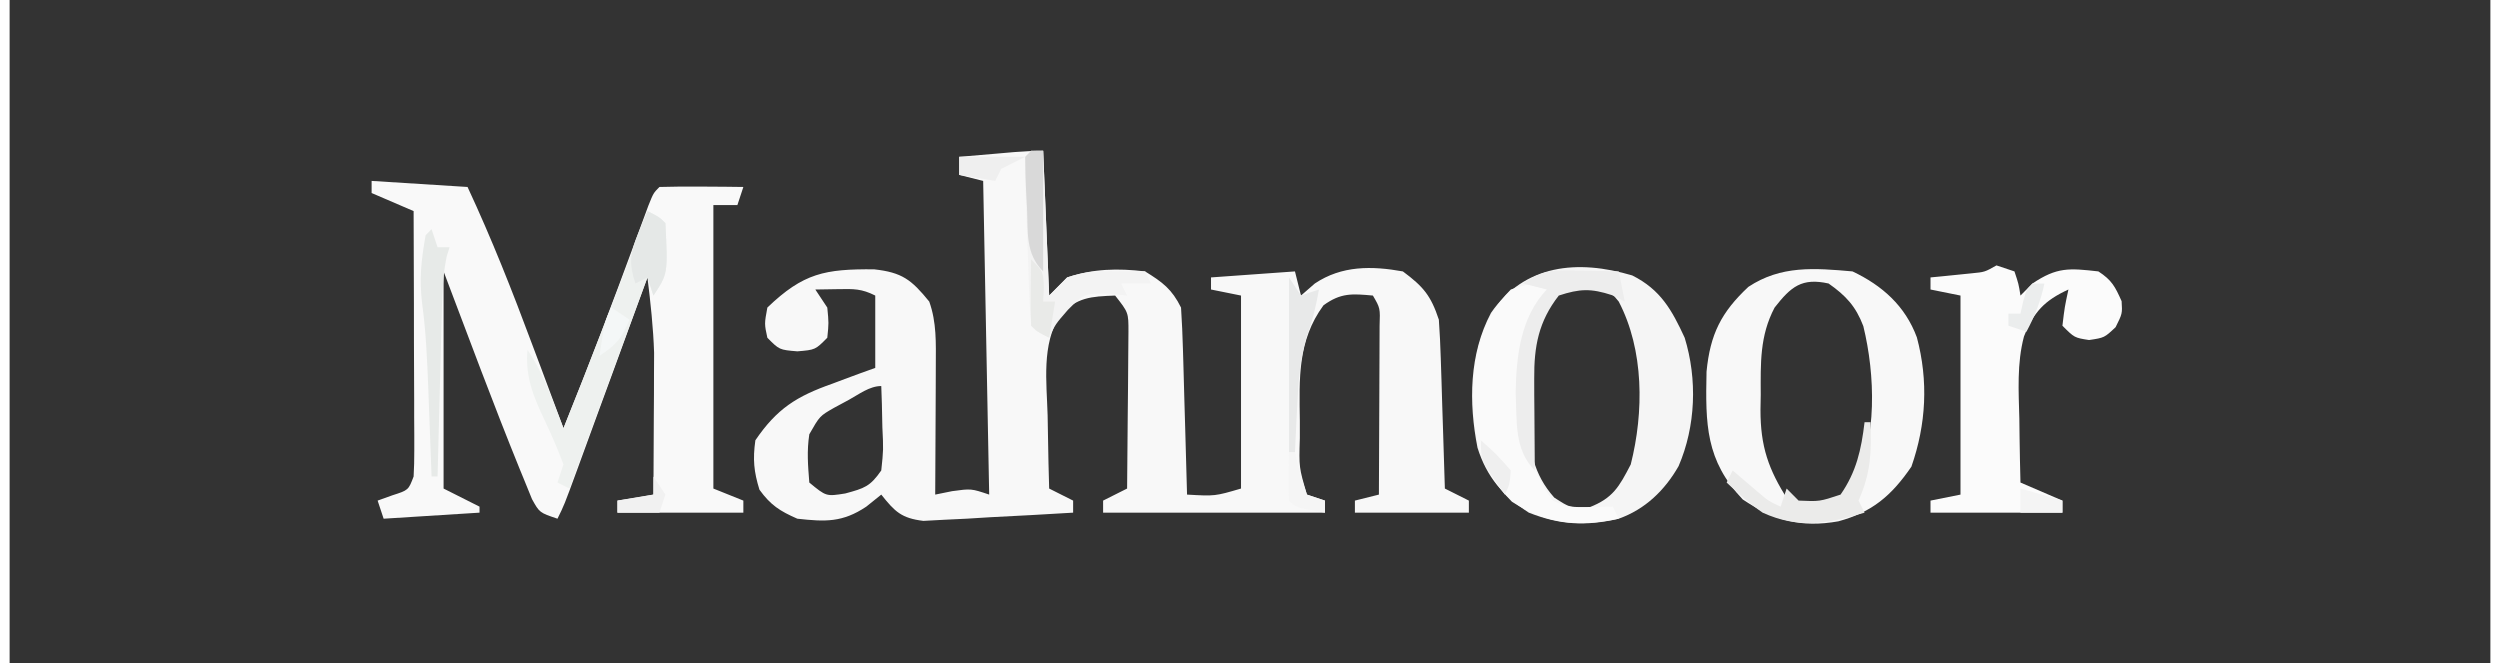 <?xml version="1.0" encoding="UTF-8"?>
<svg xmlns="http://www.w3.org/2000/svg" xmlns:xlink="http://www.w3.org/1999/xlink" width="260px" height="69px" viewBox="0 0 258 69" version="1.1">
<rect x="0" y="0" width="258" height="69" fill="#333333" stroke="none"/>
<g id="surface1">
<path style=" stroke:none;fill-rule:nonzero;fill:rgb(97.255%,97.255%,97.255%);fill-opacity:1;" d="M 107.488 15.684 C 107.797 23.133 107.797 23.133 108.113 30.738 C 108.73 30.117 109.344 29.492 109.984 28.852 C 112.684 27.945 115.262 27.887 118.09 28.227 C 119.918 29.355 120.879 30.074 121.828 31.988 C 121.926 33.449 121.984 34.906 122.027 36.367 C 122.039 36.797 122.055 37.227 122.066 37.672 C 122.105 39.047 122.145 40.418 122.18 41.789 C 122.207 42.723 122.234 43.652 122.262 44.582 C 122.328 46.867 122.391 49.152 122.453 51.438 C 125.352 51.605 125.352 51.605 128.066 50.809 C 128.066 44.188 128.066 37.562 128.066 30.738 C 127.035 30.527 126.008 30.32 124.945 30.109 C 124.945 29.695 124.945 29.281 124.945 28.852 C 127.828 28.648 130.711 28.438 133.676 28.227 C 133.984 29.469 133.984 29.469 134.301 30.738 C 135.012 30.117 135.012 30.117 135.742 29.484 C 138.547 27.605 141.664 27.645 144.898 28.227 C 147.031 29.809 147.809 30.738 148.641 33.246 C 148.738 34.586 148.797 35.93 148.84 37.273 C 148.863 38.059 148.891 38.844 148.918 39.656 C 148.941 40.477 148.969 41.301 148.992 42.145 C 149.02 42.984 149.047 43.82 149.074 44.656 C 149.141 46.707 149.203 48.758 149.266 50.809 C 150.09 51.223 150.914 51.637 151.762 52.062 C 151.762 52.477 151.762 52.891 151.762 53.316 C 147.848 53.316 143.938 53.316 139.91 53.316 C 139.91 52.906 139.91 52.492 139.91 52.062 C 140.734 51.859 141.559 51.648 142.406 51.438 C 142.422 48.691 142.434 45.945 142.441 43.195 C 142.445 42.262 142.449 41.328 142.453 40.395 C 142.461 39.051 142.465 37.711 142.469 36.367 C 142.473 35.152 142.473 35.152 142.477 33.918 C 142.543 32.043 142.543 32.043 141.781 30.738 C 139.605 30.539 138.441 30.445 136.641 31.754 C 133.934 35.449 134.125 39.363 134.184 43.75 C 134.184 44.355 134.184 44.953 134.184 45.574 C 134.09 48.602 134.09 48.602 134.922 51.438 C 135.852 51.746 135.852 51.746 136.793 52.062 C 136.793 52.477 136.793 52.891 136.793 53.316 C 129.18 53.316 121.566 53.316 113.723 53.316 C 113.723 52.906 113.723 52.492 113.723 52.062 C 114.543 51.648 115.367 51.234 116.219 50.809 C 116.246 48.254 116.27 45.695 116.285 43.141 C 116.293 42.273 116.301 41.398 116.312 40.531 C 116.324 39.281 116.332 38.031 116.34 36.781 C 116.344 36.031 116.352 35.277 116.359 34.504 C 116.363 32.504 116.363 32.504 114.973 30.738 C 112.426 30.836 111.047 30.91 109.223 32.773 C 107.316 35.898 107.852 39.676 107.953 43.203 C 107.969 43.934 107.977 44.664 107.992 45.418 C 108.016 47.215 108.062 49.012 108.113 50.809 C 108.934 51.223 109.758 51.637 110.605 52.062 C 110.605 52.477 110.605 52.891 110.605 53.316 C 107.75 53.496 104.891 53.645 102.031 53.789 C 101.219 53.84 100.41 53.891 99.57 53.941 C 98.402 53.996 98.402 53.996 97.211 54.055 C 96.133 54.113 96.133 54.113 95.031 54.172 C 92.742 53.895 92.066 53.211 90.652 51.438 C 90.141 51.852 89.621 52.266 89.094 52.691 C 86.625 54.34 84.844 54.273 81.922 53.945 C 80.109 53.152 79.141 52.531 77.984 50.93 C 77.398 49.039 77.281 47.766 77.559 45.789 C 79.797 42.5 81.855 41.211 85.547 39.91 C 86.195 39.664 86.195 39.664 86.855 39.418 C 87.906 39.02 88.969 38.641 90.027 38.262 C 90.027 35.781 90.027 33.297 90.027 30.738 C 88.605 30.02 87.789 30.043 86.207 30.07 C 85.41 30.082 84.613 30.098 83.793 30.109 C 84.203 30.73 84.617 31.352 85.039 31.988 C 85.195 33.598 85.195 33.598 85.039 35.125 C 83.793 36.383 83.793 36.383 81.922 36.539 C 80.051 36.383 80.051 36.383 78.805 35.125 C 78.492 33.68 78.492 33.68 78.805 31.988 C 82.559 28.379 84.82 27.973 89.891 28.008 C 92.824 28.328 93.789 29.09 95.641 31.363 C 96.418 33.535 96.332 35.668 96.324 37.961 C 96.324 38.746 96.32 39.531 96.316 40.336 C 96.312 41.152 96.305 41.969 96.305 42.812 C 96.301 43.637 96.297 44.461 96.293 45.316 C 96.285 47.355 96.277 49.395 96.262 51.438 C 97.133 51.262 97.133 51.262 98.016 51.082 C 100.004 50.809 100.004 50.809 101.875 51.438 C 101.668 40.672 101.465 29.906 101.25 18.816 C 100.43 18.609 99.605 18.406 98.758 18.191 C 98.758 17.57 98.758 16.949 98.758 16.309 C 99.977 16.207 101.199 16.102 102.422 15.996 C 103.441 15.91 103.441 15.91 104.484 15.816 C 105.48 15.742 106.484 15.684 107.488 15.684 Z M 87.262 41.594 C 86.758 41.863 86.258 42.133 85.746 42.41 C 84.25 43.266 84.25 43.266 83.168 45.164 C 82.902 46.922 83.027 48.379 83.168 50.184 C 84.926 51.637 84.926 51.637 86.91 51.32 C 88.906 50.777 89.492 50.602 90.652 48.926 C 90.879 46.773 90.879 46.773 90.766 44.418 C 90.75 43.621 90.734 42.82 90.715 42 C 90.695 41.391 90.672 40.777 90.652 40.148 C 89.426 40.148 88.309 41.023 87.262 41.594 Z M 87.262 41.594 "/>
<path style=" stroke:none;fill-rule:nonzero;fill:rgb(97.647%,97.647%,97.647%);fill-opacity:1;" d="M 37.648 18.816 C 40.941 19.027 44.234 19.23 47.625 19.445 C 50.137 24.832 52.297 30.305 54.367 35.871 C 54.684 36.719 55 37.562 55.32 38.406 C 56.082 40.449 56.844 42.492 57.602 44.535 C 60.219 38.066 62.691 31.555 65.094 25.004 C 65.328 24.375 65.562 23.746 65.801 23.094 C 66.008 22.531 66.215 21.961 66.434 21.379 C 66.957 20.074 66.957 20.074 67.582 19.445 C 69.047 19.398 70.516 19.395 71.984 19.406 C 72.789 19.414 73.594 19.418 74.422 19.422 C 75.047 19.43 75.668 19.438 76.309 19.445 C 76.102 20.066 75.898 20.688 75.688 21.328 C 74.863 21.328 74.039 21.328 73.191 21.328 C 73.191 31.059 73.191 40.785 73.191 50.809 C 74.223 51.223 75.25 51.637 76.309 52.062 C 76.309 52.477 76.309 52.891 76.309 53.316 C 71.988 53.316 67.668 53.316 63.215 53.316 C 63.215 52.906 63.215 52.492 63.215 52.062 C 65.066 51.754 65.066 51.754 66.957 51.438 C 66.977 48.73 66.984 46.027 66.996 43.32 C 67.004 42.18 67.004 42.18 67.012 41.016 C 67.012 40.27 67.016 39.523 67.016 38.754 C 67.02 38.074 67.023 37.398 67.027 36.695 C 66.941 34.059 66.656 31.473 66.336 28.852 C 66.07 29.57 65.809 30.285 65.543 31.023 C 64.574 33.672 63.605 36.32 62.641 38.973 C 62.219 40.117 61.801 41.266 61.379 42.41 C 60.777 44.059 60.176 45.707 59.574 47.352 C 59.387 47.867 59.199 48.383 59.004 48.914 C 57.672 52.547 57.672 52.547 56.977 53.945 C 55.109 53.316 55.109 53.316 54.328 51.91 C 53.926 50.918 53.926 50.918 53.512 49.906 C 53.359 49.539 53.211 49.172 53.055 48.793 C 50.289 41.988 47.738 35.094 45.133 28.227 C 45.133 35.68 45.133 43.133 45.133 50.809 C 46.367 51.43 47.602 52.051 48.871 52.691 C 48.871 52.898 48.871 53.105 48.871 53.316 C 43.934 53.629 43.934 53.629 38.898 53.945 C 38.59 53.012 38.59 53.012 38.273 52.062 C 38.773 51.883 39.277 51.703 39.793 51.516 C 41.477 50.977 41.477 50.977 42.016 49.555 C 42.07 48.664 42.086 47.77 42.086 46.879 C 42.086 46.324 42.086 45.773 42.086 45.203 C 42.082 44.609 42.078 44.012 42.074 43.395 C 42.074 42.477 42.074 42.477 42.074 41.543 C 42.07 39.586 42.062 37.633 42.051 35.676 C 42.051 34.352 42.047 33.027 42.047 31.703 C 42.039 28.457 42.027 25.203 42.016 21.953 C 40.574 21.332 39.133 20.715 37.648 20.074 C 37.648 19.66 37.648 19.246 37.648 18.816 Z M 66.957 25.715 C 67.582 27.602 67.582 27.602 67.582 27.602 Z M 66.957 25.715 "/>
<path style=" stroke:none;fill-rule:nonzero;fill:rgb(96.078%,96.078%,96.078%);fill-opacity:1;" d="M 168.754 28.645 C 171.703 30.121 172.875 32.242 174.207 35.125 C 175.535 39.438 175.359 44.34 173.574 48.477 C 172.133 51.004 170.086 52.973 167.348 53.945 C 163.93 54.738 161.23 54.594 157.996 53.316 C 155.344 51.602 153.617 49.621 152.66 46.562 C 151.734 41.863 151.793 36.82 154.062 32.543 C 157.547 27.496 163.055 26.953 168.754 28.645 Z M 160.723 30.461 C 157.875 33.402 157.824 37.141 157.84 41.086 C 157.836 41.867 157.832 42.652 157.832 43.457 C 158.059 46.695 158.453 49.301 160.645 51.75 C 162.316 52.832 162.316 52.832 164.27 52.77 C 166.746 51.812 167.387 50.637 168.598 48.301 C 169.973 42.859 169.988 36.414 167.348 31.363 C 166.246 30.02 166.246 30.02 164.855 29.484 C 162.398 29.27 162.398 29.27 160.723 30.461 Z M 160.723 30.461 "/>
<path style=" stroke:none;fill-rule:nonzero;fill:rgb(97.255%,97.255%,97.255%);fill-opacity:1;" d="M 191.664 28.227 C 194.75 29.695 197.137 31.805 198.355 35.086 C 199.562 39.609 199.328 44.125 197.785 48.535 C 195.707 51.566 193.691 53.266 190.188 54.219 C 186.266 54.91 183.539 54.133 180.246 51.945 C 176.383 47.879 176.363 44.129 176.48 38.648 C 176.859 34.75 178.008 32.477 180.832 29.832 C 184.227 27.59 187.691 27.875 191.664 28.227 Z M 183.559 31.988 C 182.004 34.93 182.105 37.797 182.117 41.047 C 182.109 41.57 182.098 42.094 182.09 42.629 C 182.086 46.418 182.906 48.82 184.965 52.023 C 186.145 52.867 186.145 52.867 188.199 52.77 C 190.516 52.242 190.516 52.242 191.902 50.379 C 194.207 45.52 194.039 39.055 192.785 33.914 C 192 31.848 190.961 30.738 189.172 29.484 C 186.387 28.867 185.262 29.809 183.559 31.988 Z M 183.559 31.988 "/>
<path style=" stroke:none;fill-rule:nonzero;fill:rgb(98.431%,98.431%,98.431%);fill-opacity:1;" d="M 206.633 27.602 C 207.25 27.805 207.867 28.016 208.504 28.227 C 208.934 29.52 208.934 29.52 209.129 30.738 C 209.539 30.32 209.949 29.906 210.375 29.484 C 212.93 27.766 214.195 27.883 217.234 28.227 C 218.637 29.141 218.973 29.812 219.648 31.324 C 219.727 32.617 219.727 32.617 219.023 34.027 C 217.855 35.125 217.855 35.125 216.262 35.363 C 214.738 35.125 214.738 35.125 213.492 33.875 C 213.727 31.914 213.727 31.914 214.117 30.109 C 211.617 31.262 210.52 32.43 209.492 34.996 C 208.75 37.801 208.938 40.676 209.012 43.555 C 209.016 44.191 209.027 44.832 209.035 45.488 C 209.059 47.055 209.086 48.617 209.129 50.184 C 210.566 50.805 212.008 51.422 213.492 52.062 C 213.492 52.477 213.492 52.891 213.492 53.316 C 208.965 53.316 204.438 53.316 199.773 53.316 C 199.773 52.906 199.773 52.492 199.773 52.062 C 201.316 51.754 201.316 51.754 202.891 51.438 C 202.891 44.605 202.891 37.773 202.891 30.738 C 201.863 30.527 200.832 30.32 199.773 30.109 C 199.773 29.695 199.773 29.281 199.773 28.852 C 200.359 28.797 200.359 28.797 200.957 28.738 C 201.719 28.66 201.719 28.66 202.5 28.582 C 203.008 28.531 203.516 28.48 204.035 28.426 C 205.414 28.293 205.414 28.293 206.633 27.602 Z M 206.633 27.602 "/>
<path style=" stroke:none;fill-rule:nonzero;fill:rgb(98.039%,98.039%,98.039%);fill-opacity:1;" d="M 160.492 30.109 C 160.09 30.641 159.691 31.172 159.281 31.719 C 156.543 35.871 156.941 41.496 157.879 46.223 C 158.414 48.438 159.113 50.219 160.492 52.062 C 161.914 52.781 162.727 52.758 164.309 52.73 C 165.508 52.711 165.508 52.711 166.727 52.691 C 166.93 53.105 167.137 53.52 167.348 53.945 C 163.168 54.824 159.891 54.547 156.242 52.18 C 152.973 48.895 152.289 45.805 152.191 41.281 C 152.215 36.965 153.02 33.23 156.125 30.109 C 158 29.441 158.527 29.449 160.492 30.109 Z M 160.492 30.109 "/>
<path style=" stroke:none;fill-rule:nonzero;fill:rgb(93.333%,94.51%,93.725%);fill-opacity:1;" d="M 66.336 21.953 C 67.582 22.582 67.582 22.582 68.203 23.211 C 68.461 28.465 68.461 28.465 66.957 30.738 C 66.75 30.117 66.547 29.492 66.336 28.852 C 63.656 36.102 60.984 43.344 58.227 50.809 C 57.816 50.602 57.406 50.395 56.977 50.184 C 57.188 49.559 57.391 48.941 57.602 48.301 C 57.039 46.816 56.449 45.414 55.773 43.988 C 54.559 41.422 53.594 39.289 53.859 36.383 C 55 38.102 55.691 39.605 56.434 41.52 C 56.656 42.082 56.875 42.648 57.102 43.23 C 57.266 43.66 57.434 44.094 57.602 44.535 C 60.621 37.051 63.492 29.512 66.336 21.953 Z M 66.957 25.715 C 67.582 27.602 67.582 27.602 67.582 27.602 Z M 66.957 25.715 "/>
<path style=" stroke:none;fill-rule:nonzero;fill:rgb(95.294%,95.294%,95.294%);fill-opacity:1;" d="M 106.238 15.684 C 106.652 15.684 107.062 15.684 107.488 15.684 C 107.695 20.648 107.898 25.617 108.113 30.738 C 108.73 30.117 109.344 29.492 109.984 28.852 C 111.859 28.223 113.129 28.164 115.086 28.191 C 115.648 28.191 116.211 28.199 116.789 28.207 C 117.219 28.215 117.645 28.219 118.09 28.227 C 118.293 28.641 118.5 29.055 118.711 29.484 C 117.684 29.484 116.652 29.484 115.594 29.484 C 115.801 29.895 116.008 30.309 116.219 30.738 C 115.562 30.672 114.902 30.609 114.23 30.543 C 111.773 30.516 111.773 30.516 110.059 32.227 C 108.746 33.738 108.746 33.738 108.113 35.125 C 106.863 34.5 106.863 34.5 106.238 33.875 C 106.035 31.371 105.977 28.863 105.895 26.355 C 105.852 25.098 105.805 23.836 105.754 22.578 C 105.727 21.789 105.699 21.004 105.668 20.191 C 105.645 19.461 105.617 18.734 105.594 17.98 C 105.617 16.309 105.617 16.309 106.238 15.684 Z M 106.238 15.684 "/>
<path style=" stroke:none;fill-rule:nonzero;fill:rgb(92.941%,92.941%,92.941%);fill-opacity:1;" d="M 163.414 28.148 C 164.148 28.16 164.887 28.172 165.641 28.184 C 166.488 28.207 166.488 28.207 167.348 28.227 C 167.555 29.262 167.762 30.297 167.973 31.363 C 167.535 31.145 167.098 30.926 166.648 30.695 C 164.461 29.98 163.293 30.023 161.113 30.738 C 159.012 33.434 158.535 36.02 158.559 39.371 C 158.559 39.926 158.562 40.488 158.562 41.062 C 158.57 41.641 158.574 42.215 158.578 42.812 C 158.582 43.398 158.586 43.984 158.59 44.59 C 158.598 46.035 158.605 47.48 158.621 48.926 C 156.457 46.75 156.773 43.812 156.629 40.852 C 156.691 37.023 157.141 32.973 159.867 30.109 C 159.043 29.902 158.219 29.695 157.375 29.484 C 159.637 27.965 160.73 28.094 163.414 28.148 Z M 163.414 28.148 "/>
<path style=" stroke:none;fill-rule:nonzero;fill:rgb(92.157%,92.157%,91.765%);fill-opacity:1;" d="M 192.914 43.91 C 193.121 43.91 193.324 43.91 193.535 43.91 C 193.645 47.07 193.574 49.141 192.289 52.062 C 192.496 52.477 192.699 52.891 192.914 53.316 C 189.125 54.465 186.008 55.008 182.312 53.316 C 180.926 52.363 179.801 51.355 178.57 50.184 C 178.777 49.77 178.984 49.355 179.195 48.926 C 180.129 49.727 181.062 50.52 181.996 51.316 C 182.941 52.117 182.941 52.117 184.184 52.691 C 184.391 52.07 184.594 51.449 184.809 50.809 C 185.219 51.223 185.633 51.637 186.055 52.062 C 188.238 52.16 188.238 52.16 190.418 51.438 C 192.07 49.059 192.574 46.762 192.914 43.91 Z M 192.914 43.91 "/>
<path style=" stroke:none;fill-rule:nonzero;fill:rgb(90.588%,91.765%,90.98%);fill-opacity:1;" d="M 43.883 23.836 C 44.09 24.457 44.297 25.078 44.508 25.715 C 44.922 25.715 45.332 25.715 45.754 25.715 C 45.656 26.031 45.555 26.344 45.457 26.668 C 45.008 28.816 44.984 30.953 44.934 33.141 C 44.922 33.605 44.906 34.078 44.895 34.562 C 44.855 36.055 44.816 37.551 44.781 39.047 C 44.754 40.062 44.727 41.078 44.699 42.098 C 44.633 44.582 44.57 47.066 44.508 49.555 C 44.305 49.555 44.098 49.555 43.883 49.555 C 43.859 48.91 43.859 48.91 43.836 48.254 C 43.766 46.281 43.688 44.312 43.613 42.34 C 43.59 41.668 43.562 40.988 43.539 40.293 C 43.422 37.402 43.305 34.543 42.914 31.672 C 42.582 29.047 42.809 27.059 43.262 24.465 C 43.469 24.258 43.672 24.051 43.883 23.836 Z M 43.883 23.836 "/>
<path style=" stroke:none;fill-rule:nonzero;fill:rgb(90.98%,91.373%,91.373%);fill-opacity:1;" d="M 133.055 28.852 C 133.668 29.785 133.668 29.785 134.301 30.738 C 134.914 30.527 135.535 30.32 136.172 30.109 C 135.875 31.789 135.523 33.312 134.922 34.91 C 134.188 37.395 134.023 39.684 133.91 42.262 C 133.887 42.723 133.859 43.188 133.836 43.66 C 133.781 44.789 133.727 45.918 133.676 47.047 C 133.473 47.047 133.266 47.047 133.055 47.047 C 133.055 41.043 133.055 35.039 133.055 28.852 Z M 133.055 28.852 "/>
<path style=" stroke:none;fill-rule:nonzero;fill:rgb(89.804%,90.98%,90.588%);fill-opacity:1;" d="M 66.336 21.953 C 67.582 22.582 67.582 22.582 68.203 23.211 C 68.461 28.465 68.461 28.465 66.957 30.738 C 66.75 30.117 66.547 29.492 66.336 28.852 C 65.715 29.168 65.715 29.168 65.086 29.484 C 64.387 27.406 64.527 26.312 65.359 24.309 C 65.539 23.863 65.715 23.422 65.902 22.965 C 66.047 22.629 66.188 22.297 66.336 21.953 Z M 66.957 25.715 C 67.582 27.602 67.582 27.602 67.582 27.602 Z M 66.957 25.715 "/>
<path style=" stroke:none;fill-rule:nonzero;fill:rgb(85.098%,85.098%,85.098%);fill-opacity:1;" d="M 106.238 15.684 C 106.652 15.684 107.062 15.684 107.488 15.684 C 107.488 19.82 107.488 23.961 107.488 28.227 C 105.613 26.34 105.926 24.141 105.809 21.602 C 105.785 21.105 105.754 20.605 105.723 20.094 C 105.66 18.832 105.633 17.57 105.617 16.309 C 105.824 16.102 106.027 15.895 106.238 15.684 Z M 106.238 15.684 "/>
<path style=" stroke:none;fill-rule:nonzero;fill:rgb(91.373%,91.765%,90.98%);fill-opacity:1;" d="M 106.238 26.973 C 107.488 28.227 107.488 28.227 107.562 29.875 C 107.539 30.367 107.512 30.859 107.488 31.363 C 107.898 31.363 108.309 31.363 108.734 31.363 C 108.527 32.605 108.324 33.848 108.113 35.125 C 106.863 34.5 106.863 34.5 106.238 33.875 C 106.195 32.711 106.188 31.547 106.199 30.383 C 106.207 29.75 106.215 29.113 106.219 28.461 C 106.227 27.969 106.234 27.48 106.238 26.973 Z M 106.238 26.973 "/>
<path style=" stroke:none;fill-rule:nonzero;fill:rgb(93.725%,93.725%,93.725%);fill-opacity:1;" d="M 98.758 16.309 C 101.02 16.309 103.285 16.309 105.617 16.309 C 104.383 16.93 104.383 16.93 103.121 17.562 C 102.918 17.977 102.711 18.391 102.496 18.816 C 100.648 18.508 100.648 18.508 98.758 18.191 C 98.758 17.57 98.758 16.949 98.758 16.309 Z M 98.758 16.309 "/>
<path style=" stroke:none;fill-rule:nonzero;fill:rgb(92.157%,92.941%,92.941%);fill-opacity:1;" d="M 210.375 29.484 C 210.785 29.484 211.195 29.484 211.621 29.484 C 211.23 31.32 210.633 32.848 209.75 34.5 C 209.133 34.293 208.516 34.086 207.879 33.875 C 207.879 33.457 207.879 33.043 207.879 32.617 C 208.293 32.617 208.699 32.617 209.129 32.617 C 209.262 32.016 209.262 32.016 209.398 31.402 C 209.75 30.109 209.75 30.109 210.375 29.484 Z M 210.375 29.484 "/>
<path style=" stroke:none;fill-rule:nonzero;fill:rgb(94.51%,94.51%,94.51%);fill-opacity:1;" d="M 66.957 49.555 C 67.367 50.176 67.777 50.797 68.203 51.438 C 67.996 52.055 67.793 52.68 67.582 53.316 C 66.141 53.316 64.699 53.316 63.215 53.316 C 63.215 52.906 63.215 52.492 63.215 52.062 C 64.449 51.859 65.688 51.648 66.957 51.438 C 66.957 50.816 66.957 50.195 66.957 49.555 Z M 66.957 49.555 "/>
<path style=" stroke:none;fill-rule:nonzero;fill:rgb(96.078%,96.078%,96.078%);fill-opacity:1;" d="M 133.055 47.047 C 133.258 47.047 133.465 47.047 133.676 47.047 C 133.844 47.758 134.012 48.469 134.184 49.203 C 134.43 49.941 134.672 50.676 134.922 51.438 C 135.539 51.641 136.16 51.852 136.793 52.062 C 136.793 52.477 136.793 52.891 136.793 53.316 C 133.754 52.77 133.754 52.77 133.055 52.062 C 132.965 50.391 133.027 48.723 133.055 47.047 Z M 133.055 47.047 "/>
<path style=" stroke:none;fill-rule:nonzero;fill:rgb(95.686%,96.863%,96.863%);fill-opacity:1;" d="M 62.594 31.988 C 63.211 32.406 63.824 32.82 64.465 33.246 C 63.609 35.227 63.223 35.75 61.344 37.012 C 61.891 33.402 61.891 33.402 62.594 31.988 Z M 62.594 31.988 "/>
<path style=" stroke:none;fill-rule:nonzero;fill:rgb(95.686%,95.686%,95.686%);fill-opacity:1;" d="M 209.129 50.809 C 210.566 51.223 212.008 51.637 213.492 52.062 C 213.492 52.477 213.492 52.891 213.492 53.316 C 212.051 53.316 210.609 53.316 209.129 53.316 C 209.129 52.492 209.129 51.664 209.129 50.809 Z M 209.129 50.809 "/>
<path style=" stroke:none;fill-rule:nonzero;fill:rgb(93.725%,93.725%,93.725%);fill-opacity:1;" d="M 153.008 45.789 C 154.605 47.203 154.605 47.203 156.125 48.926 C 156.008 50.379 156.008 50.379 155.504 51.438 C 153.008 47.91 153.008 47.91 153.008 45.789 Z M 153.008 45.789 "/>
</g>
</svg>

